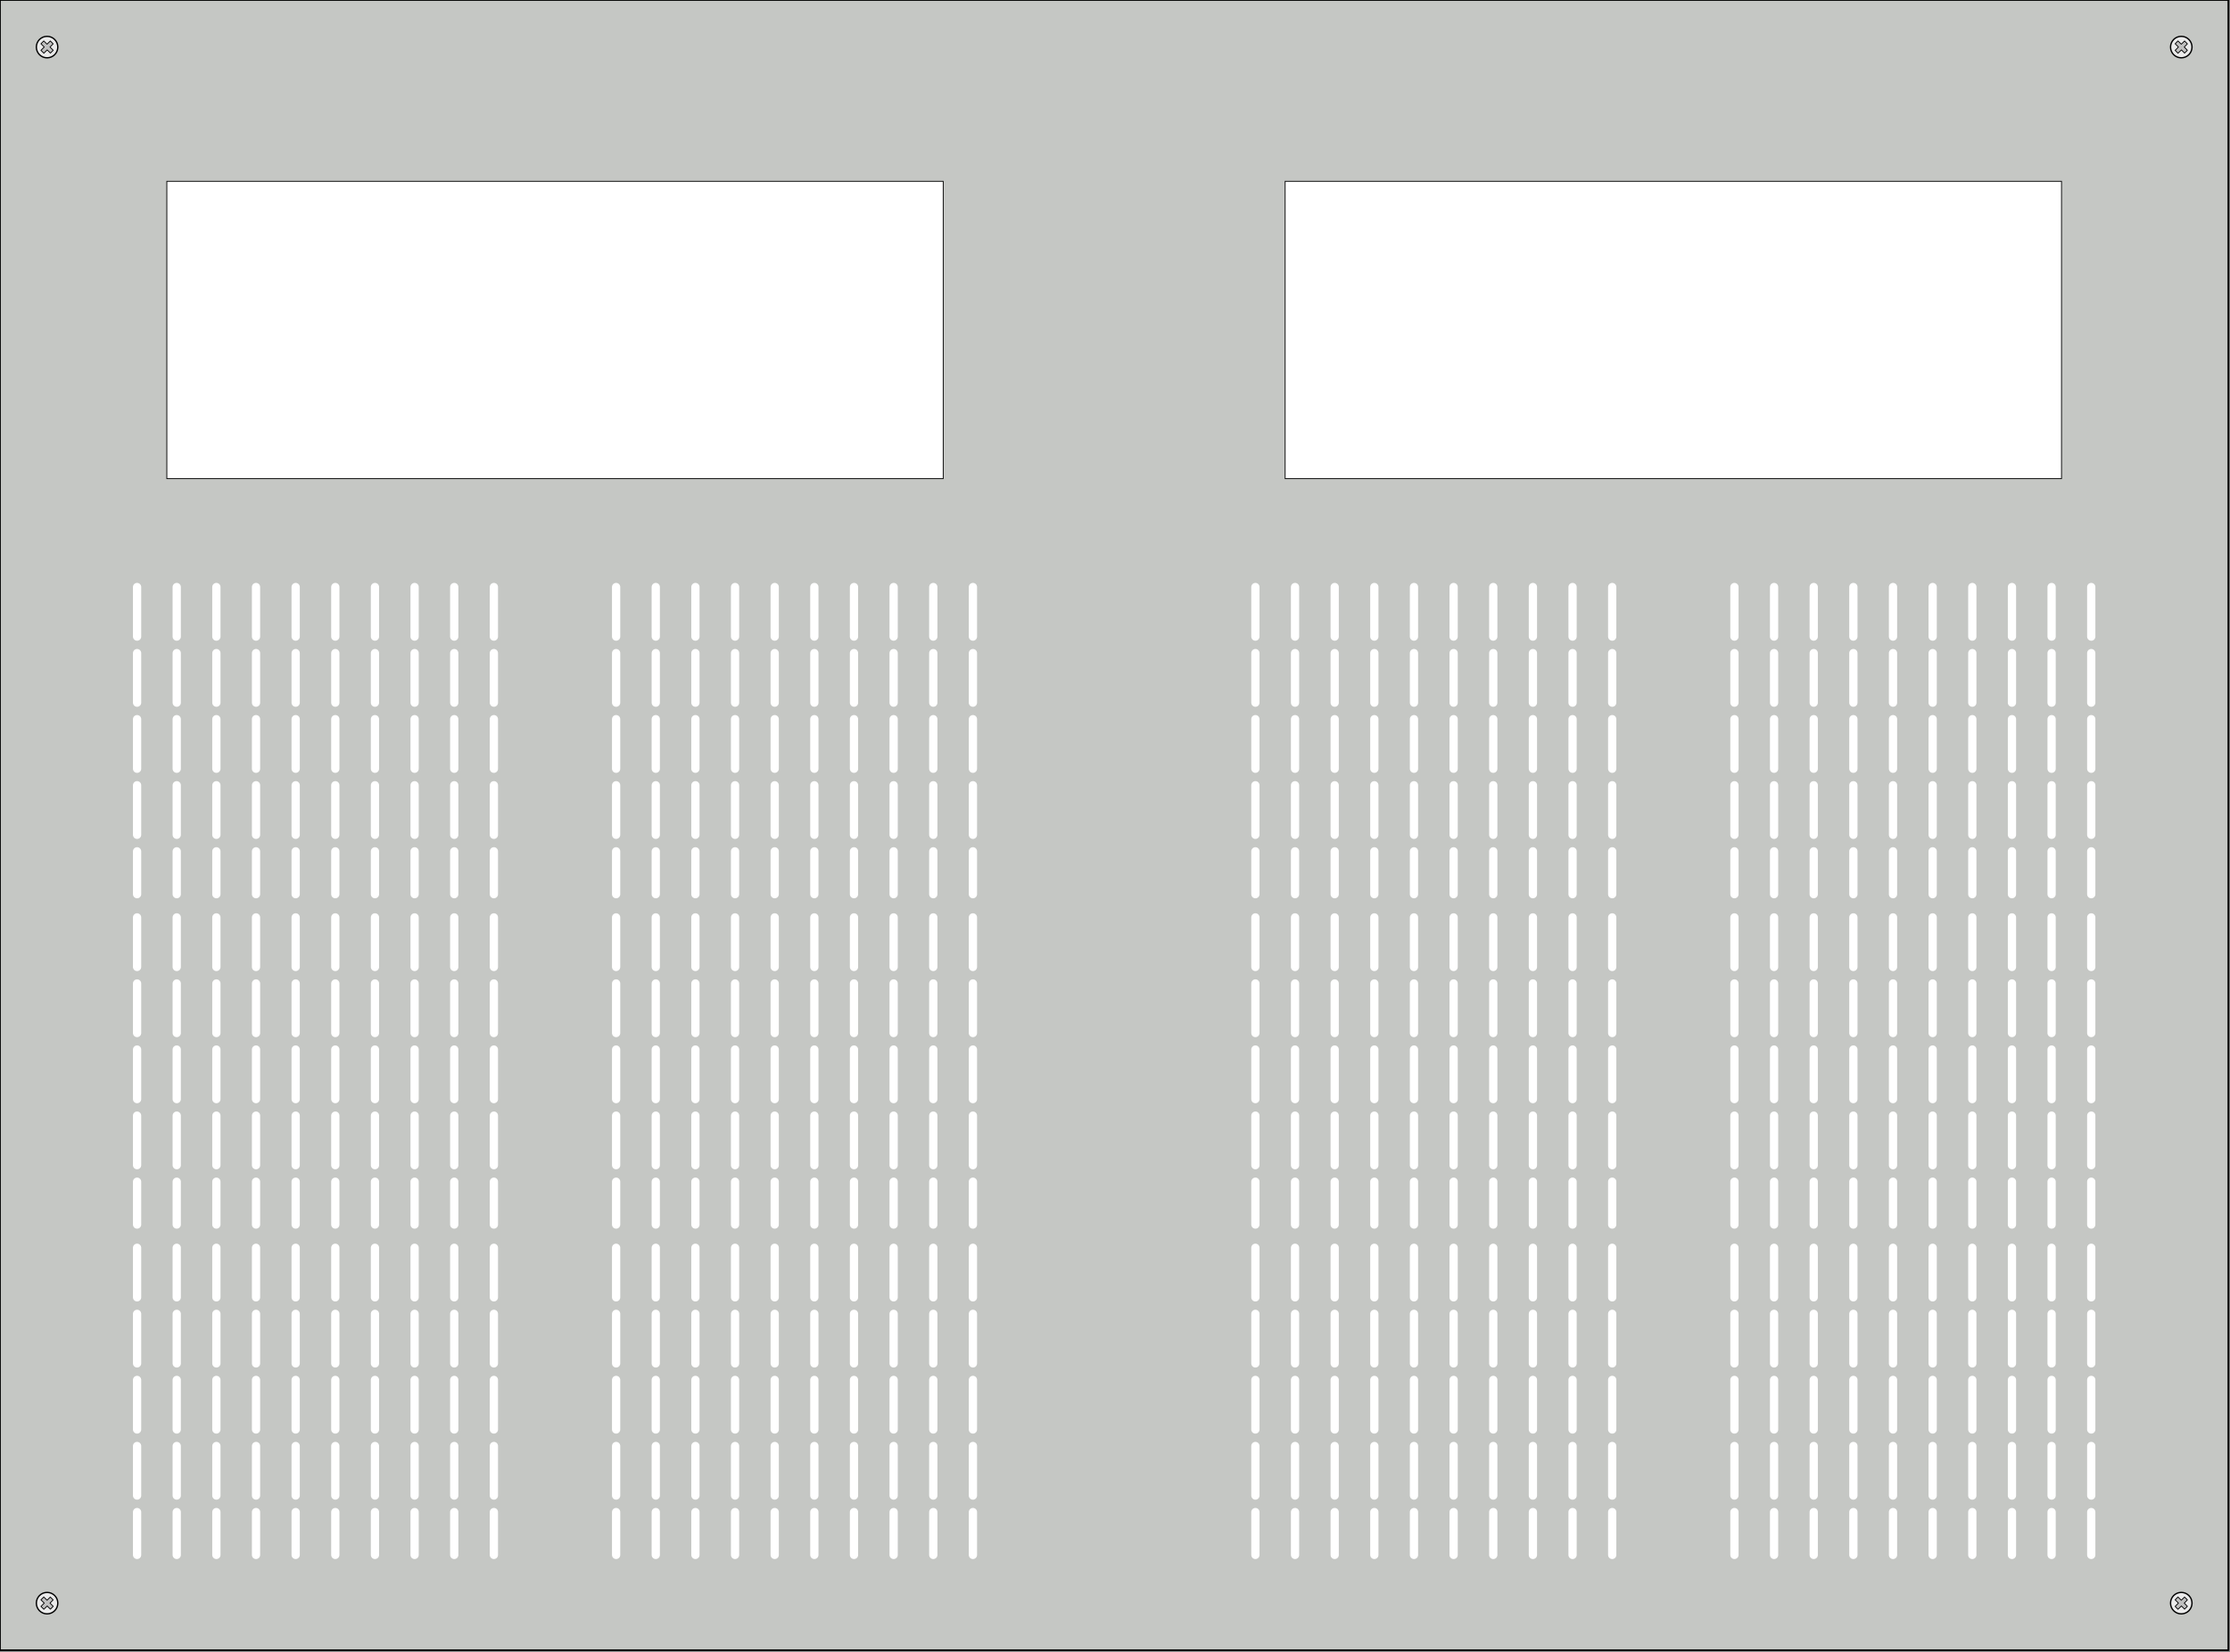 <svg id="svg2" height="1000" overflow="visible" viewBox="0 0 1350 1000" width="1350" xmlns="http://www.w3.org/2000/svg"><rect x="0" y="0" width="1350" height="1000" fill="#808080" stroke="none"/><g id="layer1" stroke="#000" stroke-linecap="round"><rect id="blindPanel" fill="#c5c7c4" fill-rule="evenodd" height="999" stroke-linejoin="round" width="1349"/><g id="screwLT" fill-rule="evenodd" stroke-linejoin="round"><circle id="path4176-6" cx="28.5" cy="28.5" fill="#ebebeb" r="6.5" stroke-width=".8"/><path id="path4192-7" d="m30.518 32.151l-1.96-1.936-2.009 2.008-1.766-1.758 2.002-1.993-2.008-1.977 1.739-1.718 1.962 1.972 1.974-1.944 1.715 1.741-1.905 1.929 1.961 1.958z" fill="#c0c0c0" stroke-width=".5"/></g><g id="screwRT" fill-rule="evenodd" stroke-linejoin="round"><circle id="circle4169" cx="1320.5" cy="28.5" fill="#ebebeb" r="6.5" stroke-width=".8"/><path id="path4171" d="m1322.5 32.151l-1.9-1.936-2.1 2.008-1.7-1.758 2-1.993-2-1.977 1.7-1.718 2 1.972 2-1.944 1.7 1.741-1.9 1.929 1.9 1.958z" fill="#c0c0c0" stroke-width=".5"/></g><g id="screwRB" fill-rule="evenodd" stroke-linejoin="round"><circle id="circle4177" cx="1320.5" cy="970.5" fill="#ebebeb" r="6.5" stroke-width=".8"/><path id="path4179" d="m1322.5 974.15l-1.9-1.93-2.1 2-1.7-1.75 2-2-2-1.97 1.7-1.72 2 1.97 2-1.94 1.7 1.74-1.9 1.93 1.9 1.95z" fill="#c0c0c0" stroke-width=".5"/></g><g id="screwLB" fill-rule="evenodd" stroke-linejoin="round"><circle id="circle4187" cx="28.5" cy="970.5" fill="#ebebeb" r="6.5" stroke-width=".8"/><path id="path4189" d="m30.518 974.15l-1.96-1.93-2.009 2-1.766-1.75 2.002-2-2.008-1.97 1.739-1.72 1.962 1.97 1.974-1.94 1.715 1.74-1.905 1.93 1.961 1.95z" fill="#c0c0c0" stroke-width=".5"/></g><g id="CutOut" fill="#fff" stroke-width=".5"><rect id="rect4173" height="180" width="470" x="778" y="109.75"/><rect id="rect4171" height="180" width="470" x="101" y="109.75"/></g><path id="grid3" d="m1266 355.372v185.94m-24-185.94v185.94m-24-185.94v185.94m-24-185.94v185.94m-24-185.94v185.94m-24-185.94v185.94m-24-185.94v185.94m-24-185.94v185.94m-24-185.94v185.94m0-185.94v185.94m-24-185.94v185.94m-74-185.94v185.94m-24-185.94v185.94m-24-185.94v185.94m-24-185.94v185.94m-24-185.94v185.94m-24-185.94v185.94m-24-185.94v185.94m-24-185.94v185.94m-24-185.94v185.94m0-185.94v185.94m-24-185.94v185.94m-171-185.94v185.94m-24-185.94v185.94m-24-185.94v185.94m-24-185.94v185.94m-24-185.94v185.94m-24-185.94v185.94m-24-185.94v185.94m-24-185.94v185.94m-24-185.94v185.94m0-185.94v185.94m-24-185.94v185.94m-74-185.94v185.94m-24-185.94v185.94m-24-185.94v185.94m-24-185.94v185.94m-24-185.94v185.94m-24-185.94v185.94m-24-185.94v185.94m-24-185.94v185.94m-24-185.94v185.94m0-185.94v185.94m-24-185.94v185.94" style="fill:#00f;fill-rule:evenodd;stroke:#fff;stroke-width:5;stroke-linecap:round;stroke-dasharray:30 10"/><path id="grid2" d="m1266 555.372v185.94m-24-185.94v185.94m-24-185.94v185.94m-24-185.94v185.94m-24-185.94v185.94m-24-185.94v185.94m-24-185.94v185.94m-24-185.94v185.94m-24-185.94v185.94m0-185.94v185.94m-24-185.94v185.94m-74-185.94v185.94m-24-185.94v185.94m-24-185.94v185.94m-24-185.94v185.94m-24-185.94v185.94m-24-185.94v185.94m-24-185.94v185.94m-24-185.94v185.94m-24-185.94v185.94m0-185.94v185.94m-24-185.94v185.94m-171-185.94v185.94m-24-185.94v185.94m-24-185.94v185.94m-24-185.94v185.94m-24-185.94v185.94m-24-185.94v185.94m-24-185.94v185.94m-24-185.94v185.94m-24-185.94v185.94m0-185.94v185.94m-24-185.94v185.94m-74-185.94v185.94m-24-185.94v185.94m-24-185.94v185.94m-24-185.94v185.94m-24-185.94v185.94m-24-185.94v185.94m-24-185.94v185.94m-24-185.94v185.94m-24-185.94v185.94m0-185.94v185.94m-24-185.94v185.94" style="fill:#00f;fill-rule:evenodd;stroke:#fff;stroke-width:5;stroke-linecap:round;stroke-dasharray:30 10"/><path id="grid1" d="m1266 755.372v185.94m-24-185.94v185.94m-24-185.94v185.94m-24-185.94v185.94m-24-185.94v185.94m-24-185.94v185.94m-24-185.94v185.94m-24-185.94v185.94m-24-185.94v185.94m0-185.94v185.94m-24-185.94v185.94m-74-185.94v185.94m-24-185.94v185.94m-24-185.94v185.94m-24-185.94v185.94m-24-185.94v185.94m-24-185.94v185.94m-24-185.94v185.94m-24-185.94v185.94m-24-185.94v185.94m0-185.94v185.94m-24-185.94v185.94m-171-185.94v185.94m-24-185.94v185.94m-24-185.94v185.94m-24-185.94v185.94m-24-185.94v185.94m-24-185.94v185.94m-24-185.94v185.94m-24-185.94v185.94m-24-185.94v185.94m0-185.94v185.94m-24-185.94v185.94m-74-185.94v185.94m-24-185.94v185.94m-24-185.94v185.94m-24-185.94v185.94m-24-185.94v185.94m-24-185.94v185.94m-24-185.94v185.94m-24-185.94v185.94m-24-185.94v185.94m0-185.94v185.94m-24-185.94v185.94" style="fill:#00f;fill-rule:evenodd;stroke:#fff;stroke-width:5;stroke-linecap:round;stroke-dasharray:30 10"/></g></svg>